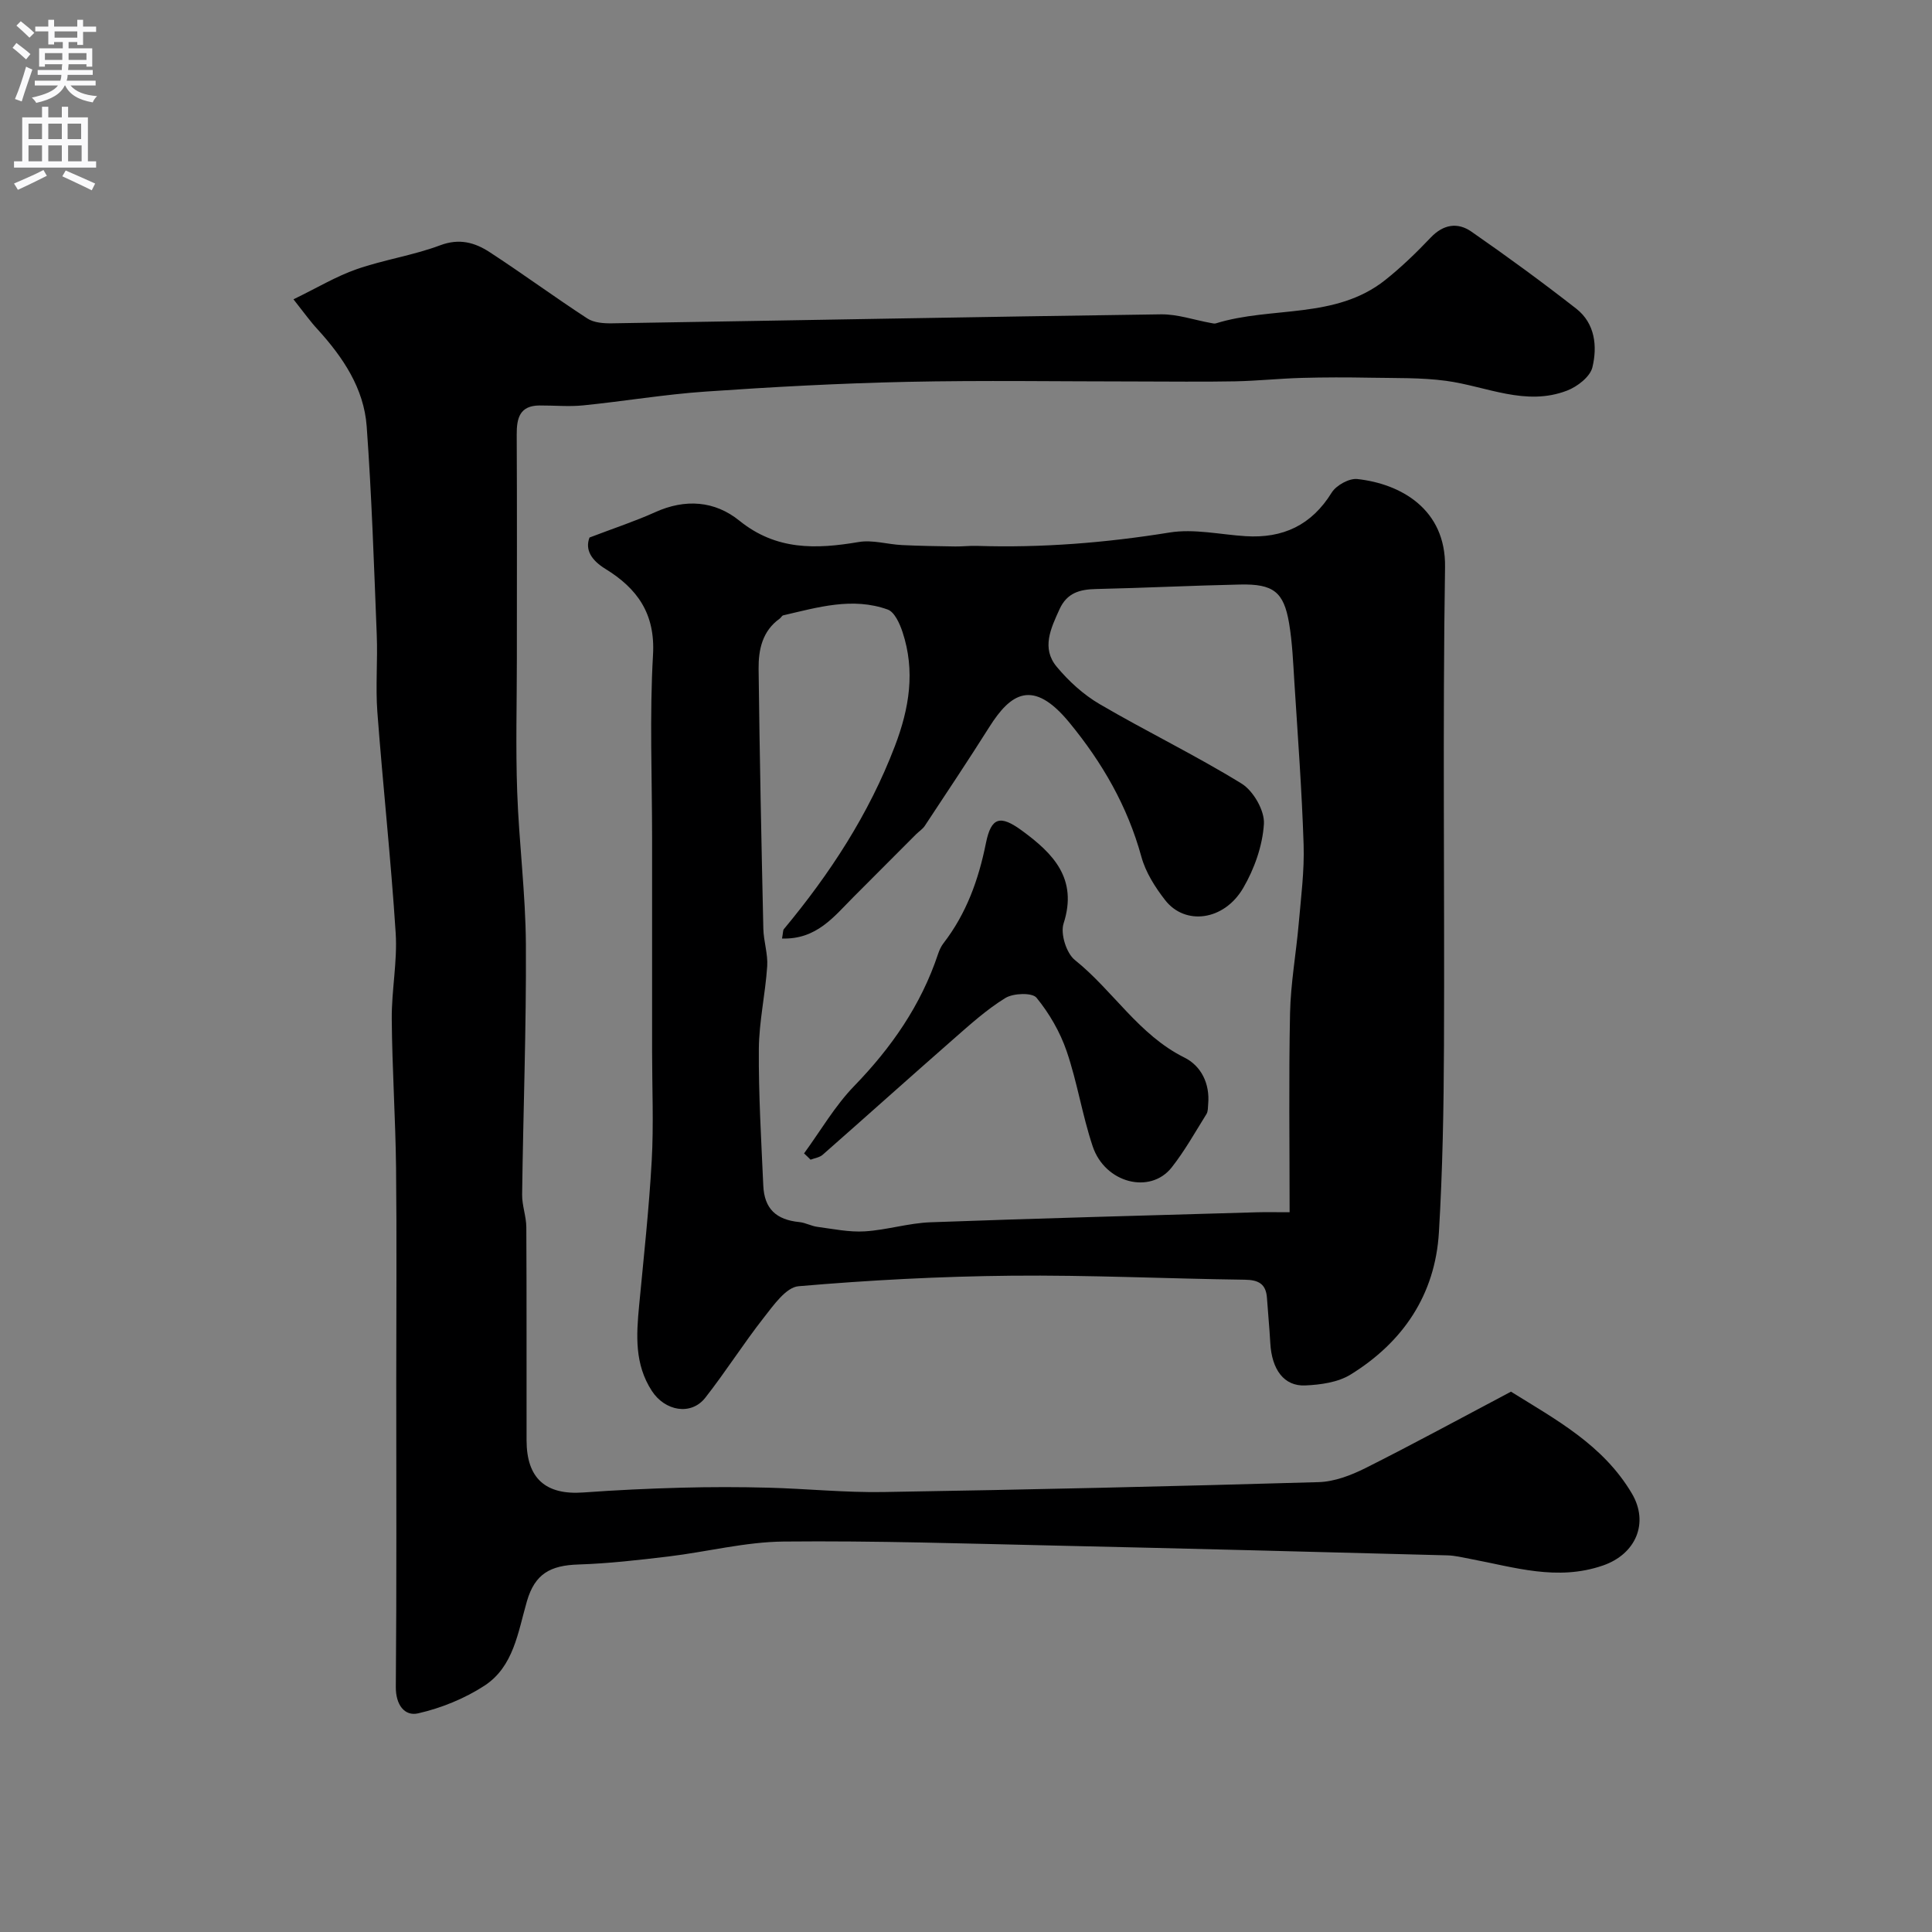 <svg enable-background="new 0 0 400 400" viewBox="0 0 400 400" xmlns="http://www.w3.org/2000/svg"><rect x="0" y="0" width="400" height="400" fill="#808080" stroke="none"/><g fill="#000001"><path d="m60.76 61.97c4.98-2.42 8.88-4.78 13.09-6.24 5.66-1.97 11.7-2.85 17.3-4.95 3.97-1.49 7.18-.56 10.22 1.42 6.83 4.45 13.41 9.29 20.24 13.74 1.36.89 3.4 1.03 5.13 1 37.87-.61 75.74-1.34 113.61-1.86 3.45-.05 6.92 1.18 10.39 1.8.33.06.7.16.99.07 11.55-3.58 24.75-.78 35.06-8.97 3.36-2.67 6.47-5.69 9.43-8.8 2.61-2.75 5.57-3.2 8.41-1.23 7.38 5.12 14.64 10.43 21.72 15.96 3.9 3.05 4.39 7.8 3.34 12.14-.47 1.95-3.12 4.01-5.25 4.82-8.58 3.31-16.69-.89-25.02-2.02-5.19-.7-10.51-.55-15.77-.65-4.72-.09-9.45-.09-14.17.04-4.59.13-9.18.62-13.77.71-6.83.13-13.67.03-20.5.03-15.83 0-31.67-.26-47.5.08-13.88.3-27.76 1.05-41.61 2.01-8.48.58-16.9 2.01-25.36 2.86-2.98.3-6.03 0-9.04.02-4.08.02-4.74 2.6-4.72 6.01.08 15.5.03 31 .03 46.5 0 9.17-.26 18.34.07 27.5.37 10.54 1.74 21.06 1.8 31.59.1 17.25-.56 34.51-.78 51.77-.03 2.26.86 4.52.87 6.79.08 14.7.03 29.4.05 44.1.01 7.87 3.94 11.36 11.77 10.79 6.75-.49 13.53-.81 20.3-.99 6-.16 12-.16 18 0 7.94.21 15.88 1.03 23.8.9 30.04-.49 60.08-1.18 90.11-2.05 3.27-.09 6.7-1.41 9.69-2.9 10.04-5.04 19.92-10.43 30.14-15.83 9.22 5.75 19.05 10.97 25.03 21.08 3.6 6.09.83 12.56-5.99 14.91-9.47 3.27-18.33.35-27.39-1.35-1.6-.3-3.21-.71-4.82-.75-26.87-.71-53.74-1.41-80.61-2.01-18.93-.42-37.87-1.04-56.8-.85-7.95.08-15.87 2.13-23.83 3.09-6.19.74-12.42 1.46-18.64 1.66-5.83.18-9.04 1.92-10.69 7.62-1.86 6.43-2.74 13.53-8.8 17.48-4.11 2.67-8.94 4.63-13.72 5.72-2.82.65-4.65-1.79-4.62-5.46.18-21.16.09-42.33.09-63.5 0-14.67.12-29.33-.04-44-.12-10.27-.81-20.54-.89-30.81-.05-5.93 1.19-11.91.81-17.8-.98-15.26-2.64-30.46-3.79-45.71-.4-5.33.09-10.71-.13-16.06-.57-14.37-1.04-28.76-2.08-43.1-.57-7.9-4.92-14.34-10.18-20.12-1.44-1.54-2.66-3.27-4.98-6.2z"/><path d="m122.05 111.29c5.16-1.97 9.47-3.38 13.58-5.24 6.24-2.83 12.36-2.37 17.45 1.75 7.63 6.17 15.86 5.92 24.7 4.42 2.86-.49 5.95.48 8.94.63 3.68.18 7.36.23 11.05.29 1.49.02 2.99-.17 4.48-.12 13.4.43 26.65-.63 39.9-2.77 5.08-.82 10.49.43 15.75.76 7.71.48 13.63-2.26 17.81-9.02.94-1.51 3.62-3 5.31-2.81 9.02.99 18.34 6.25 18.16 18.21-.51 32.99-.08 65.99-.22 98.98-.05 12.93-.28 25.89-1.05 38.79-.78 12.9-7.42 22.72-18.29 29.43-2.62 1.62-6.21 2.11-9.39 2.25-4.4.2-6.93-3.3-7.23-8.79-.17-3.11-.48-6.22-.69-9.33-.2-2.93-1.78-3.74-4.62-3.77-16.1-.21-32.2-.99-48.29-.83-14.71.14-29.43.92-44.08 2.18-2.58.22-5.18 3.95-7.19 6.51-4.22 5.38-7.89 11.2-12.11 16.58-2.95 3.75-8.34 2.76-11.05-1.4-3.61-5.54-3.23-11.53-2.65-17.65.95-10 2.05-19.99 2.61-30.01.42-7.5.08-15.05.08-22.57 0-14.7 0-29.4 0-44.1 0-12.7-.54-25.43.19-38.09.49-8.54-3.26-13.73-9.86-17.79-2.81-1.73-4.28-3.89-3.29-6.49zm39.86 83.02c.24-1.31.19-1.71.37-1.93 9.55-11.48 17.61-23.8 22.99-37.89 3.01-7.88 4.25-15.58 1.59-23.63-.58-1.75-1.65-4.15-3.07-4.66-7.28-2.62-14.48-.46-21.63 1.2-.28.06-.45.48-.72.67-3.62 2.57-4.42 6.46-4.38 10.42.21 17.93.58 35.86.98 53.79.06 2.6.97 5.22.8 7.78-.38 5.72-1.68 11.4-1.73 17.1-.07 9.43.5 18.87.92 28.3.21 4.8 2.67 7.09 7.48 7.56 1.27.13 2.47.83 3.74.99 3.26.43 6.56 1.13 9.8.93 4.55-.28 9.04-1.71 13.58-1.88 22.52-.83 45.06-1.41 67.59-2.07 1.78-.05 3.56-.01 6.78-.01 0-14.08-.19-27.64.09-41.2.13-6.21 1.26-12.4 1.8-18.6.47-5.42 1.18-10.87 1.01-16.28-.36-11.21-1.2-22.41-1.91-33.6-.26-4.1-.42-8.24-1.1-12.28-1.1-6.49-3.26-8.15-10.14-8-9.93.21-19.86.71-29.8.93-3.39.07-6.04.78-7.59 4.19-1.8 3.96-3.78 8.05-.59 11.89 2.49 3 5.55 5.79 8.9 7.75 9.69 5.67 19.83 10.57 29.38 16.45 2.44 1.5 4.8 5.6 4.63 8.35-.28 4.53-1.98 9.32-4.3 13.29-3.96 6.77-12.02 7.8-16.15 2.49-2.08-2.67-4.04-5.76-4.92-8.98-2.87-10.44-8.04-19.42-14.9-27.77-7.59-9.24-12.2-6.03-16.57.89-4.35 6.89-8.88 13.68-13.37 20.48-.45.68-1.2 1.15-1.79 1.73-4.34 4.34-8.68 8.69-13.01 13.04-4.02 4.03-7.61 8.79-14.76 8.56z"/><path d="m166.47 238.8c3.42-4.68 6.37-9.81 10.36-13.93 7.74-7.98 13.87-16.79 17.39-27.37.26-.77.61-1.55 1.1-2.19 4.76-6.16 7.28-13.16 8.81-20.77 1.09-5.38 2.96-5.86 7.45-2.57 6.43 4.7 11.63 9.93 8.62 19.24-.68 2.12.58 6.14 2.34 7.55 7.91 6.33 13.22 15.5 22.67 20.19 3.45 1.71 5.31 5.37 4.93 9.62-.06.71-.01 1.54-.36 2.09-2.33 3.73-4.49 7.61-7.2 11.05-4.45 5.63-13.8 3.24-16.35-4.37-2.16-6.45-3.19-13.27-5.39-19.7-1.36-3.97-3.59-7.83-6.24-11.07-.89-1.09-4.79-.96-6.44.05-3.88 2.38-7.33 5.51-10.78 8.53-9.05 7.93-18 15.97-27.04 23.92-.64.57-1.67.7-2.52 1.03-.43-.44-.89-.87-1.35-1.3z"/></g><path d="m2.6 9.9.8-1c.9.7 1.9 1.4 2.9 2.3l-.9 1.1c-1.1-1-2-1.8-2.8-2.4zm.5 10.6c.9-2.1 1.6-4.3 2.3-6.7.4.2.8.4 1.3.6-.7 2.1-1.5 4.3-2.2 6.6zm.3-15.2.9-.9c1 .8 2 1.6 2.8 2.4l-1 1c-.9-.9-1.8-1.7-2.7-2.5zm12.6-1.2h1.2v1.4h2.7v1.1h-2.7v2.7h-1.2v-.6h-1.8v1.3h4.9v3.8h-1.2v-.5h-3.7c0 .4-.1.9-.1 1.2h5.1v1h-5.2c0 .5-.1.9-.2 1.2h6v1h-5.2c1.1 1.3 2.9 2 5.5 2.2-.4.4-.7.8-.9 1.3-2.9-.5-4.8-1.6-5.7-3.5h-.1c-.8 1.7-2.7 2.9-5.9 3.6-.2-.4-.6-.8-.9-1.1 2.8-.6 4.6-1.4 5.4-2.5h-4.8v-1h5.3c.1-.3.2-.7.2-1.2h-4.9v-1h5c0-.4 0-.8.1-1.2h-3.6v.5h-1.2v-3.8h4.9v-1.3h-1.8v.5h-1.2v-2.7h-2.7v-1h2.7v-1.4h1.2v1.4h4.8zm-6.7 8.3h3.6c0-.4 0-.9 0-1.4h-3.6zm1.9-4.6h4.8v-1.3h-4.7v1.3zm6.7 3.2h-3.7v1.4h3.7v-2.4z" fill="#fafafb"/><path d="m8.7 22.1h1.3v2.2h2.8v-2.2h1.3v2.2h4.1v9.1h1.7v1.3h-17v-1.3h1.7v-9.1h4.1zm.3 13.1.7 1.2c-1.8.9-3.8 1.9-6 2.9-.2-.4-.5-.8-.8-1.3 2.3-1 4.4-1.9 6.1-2.8zm-3.1-6.4h2.8v-3.2h-2.8zm0 4.6h2.8v-3.3h-2.8zm4.1-4.6h2.8v-3.2h-2.8zm0 4.6h2.8v-3.3h-2.8zm3.6 1.9c2.1.9 4.1 1.8 6.1 2.7l-.7 1.4c-2.2-1.1-4.2-2-6.1-2.9zm3.2-9.7h-2.8v3.2h2.8zm-2.7 7.8h2.8v-3.3h-2.8z" fill="#fafafb"/></svg>